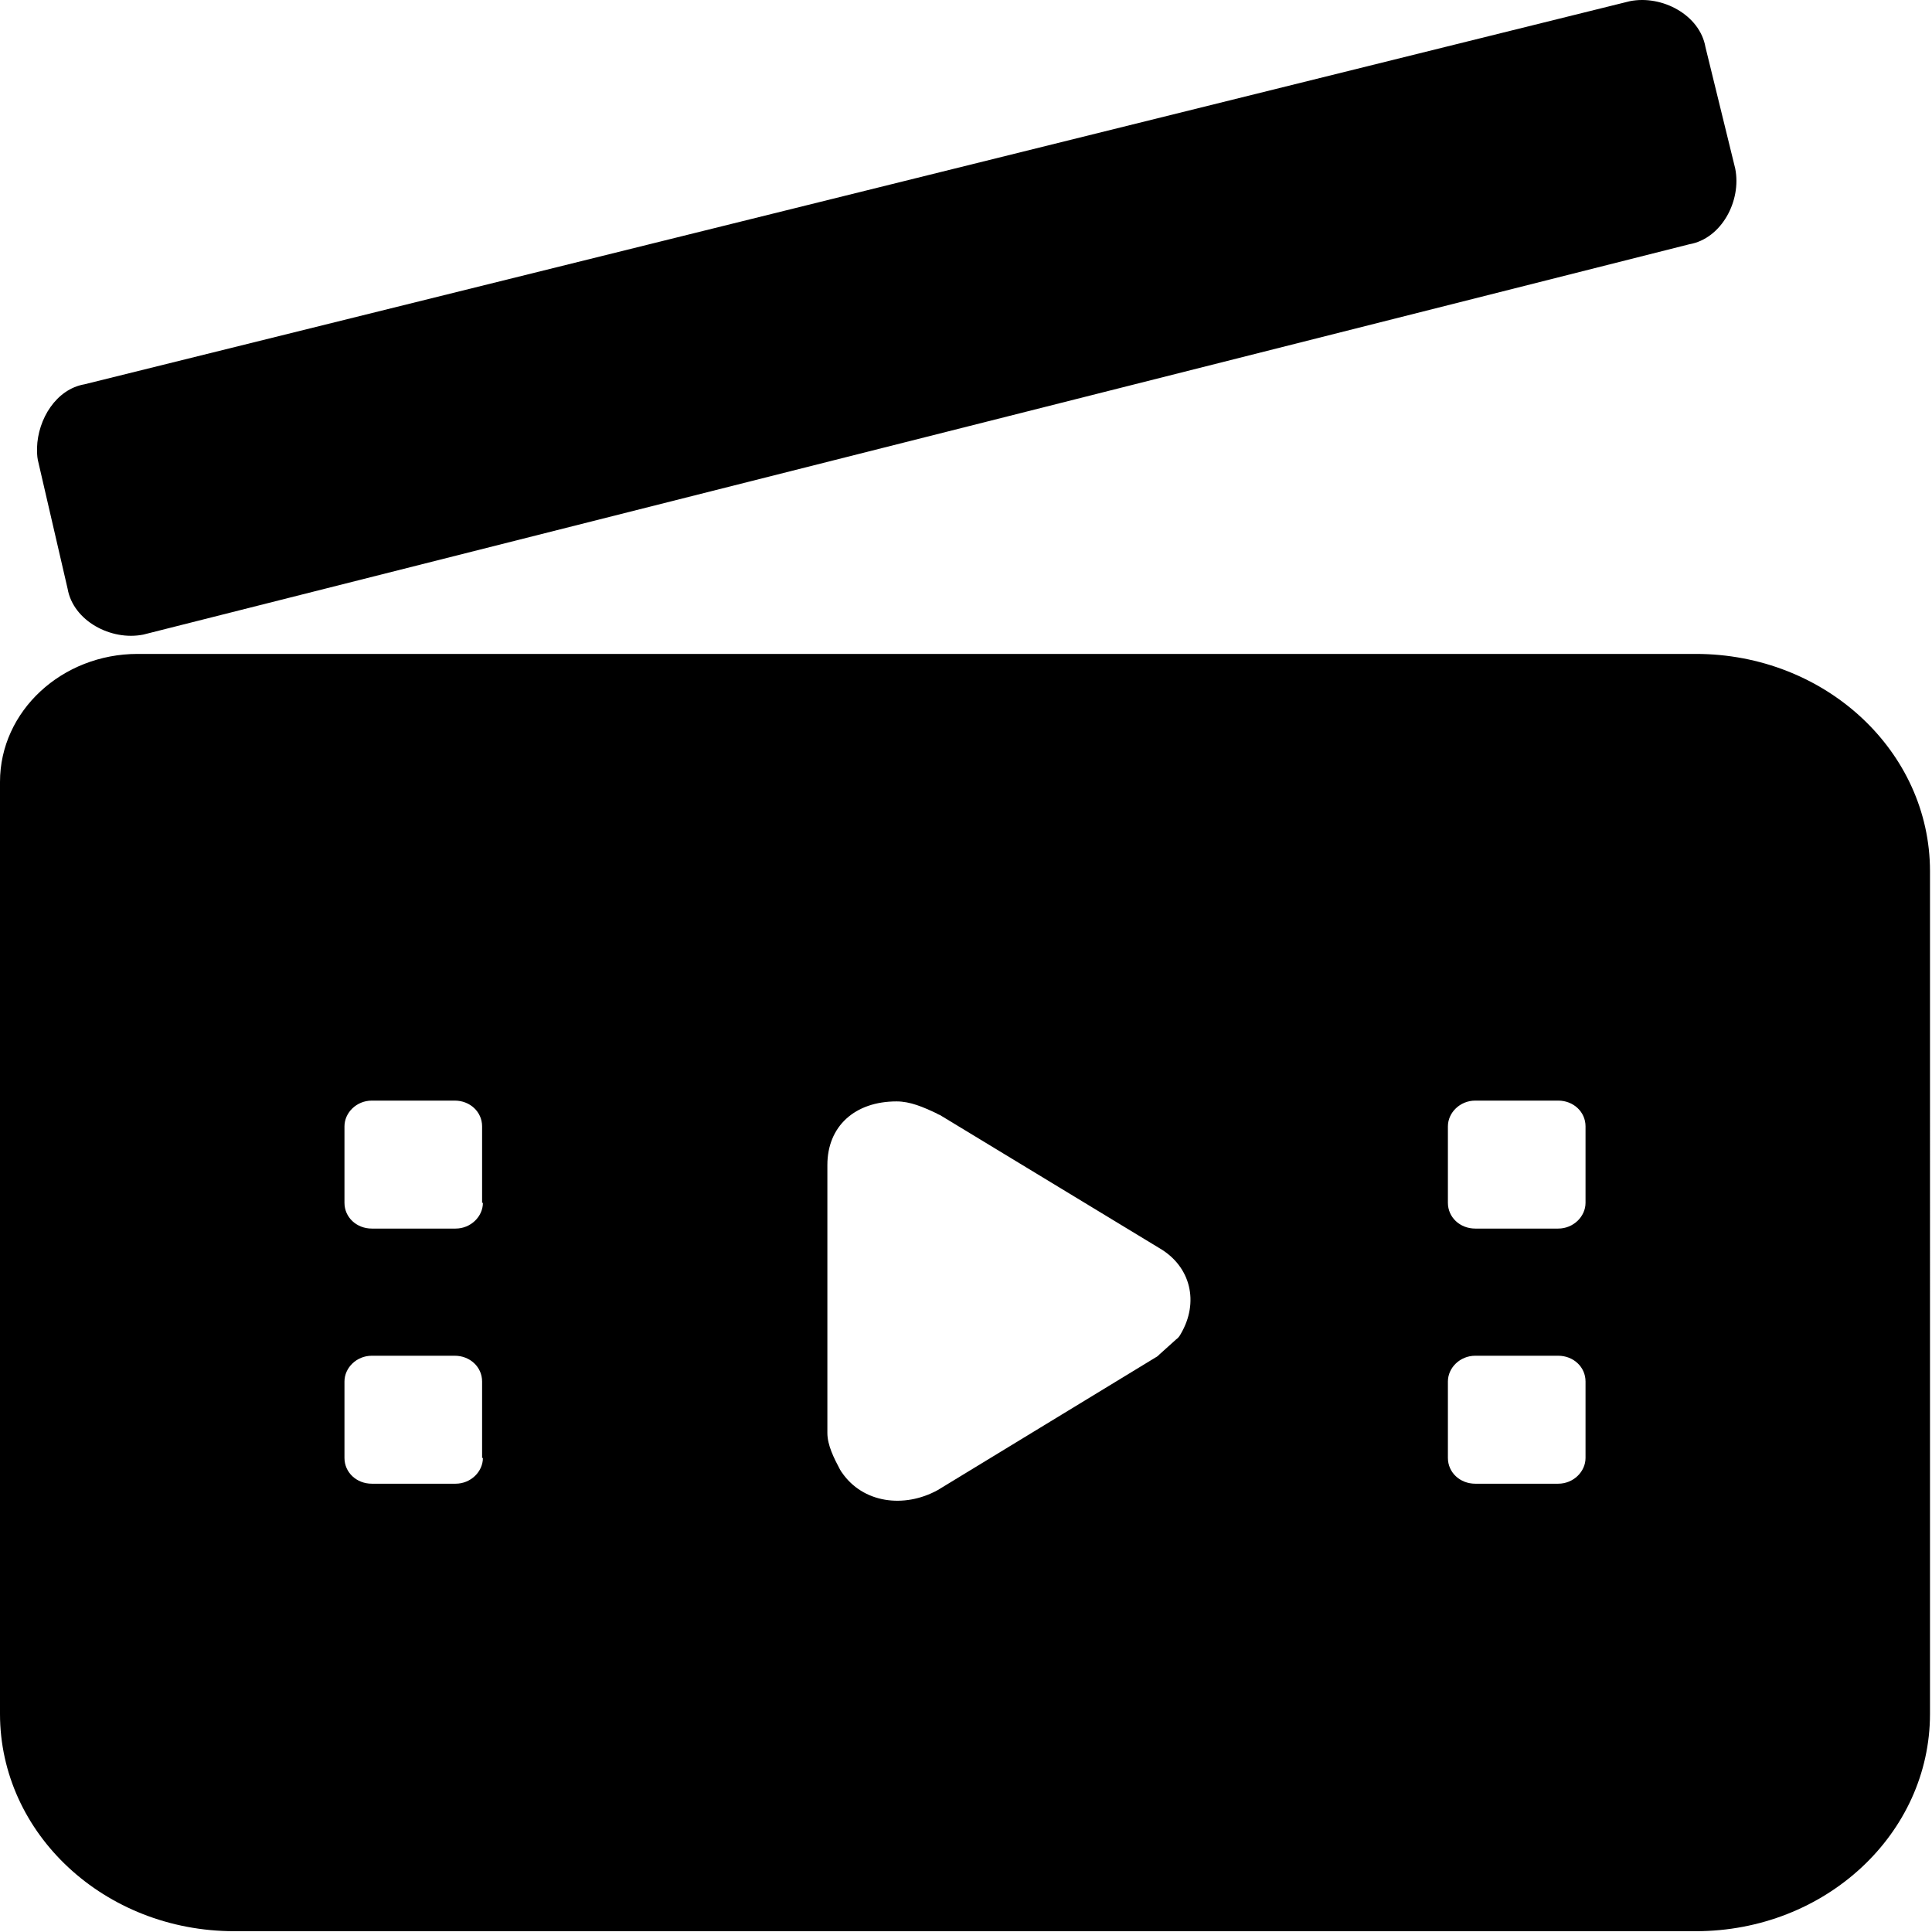 <?xml version="1.0" standalone="no"?><!DOCTYPE svg PUBLIC "-//W3C//DTD SVG 1.1//EN" "http://www.w3.org/Graphics/SVG/1.1/DTD/svg11.dtd"><svg class="icon" width="200px" height="200.00px" viewBox="0 0 1024 1024" version="1.1" xmlns="http://www.w3.org/2000/svg"><path d="M898.804 346.591H72.945c-40.099 0-72.945 30.287-72.945 67.826v493.98c0 63.56 55.455 115.177 124.135 115.177h774.669c68.679 0 124.135-51.616 124.135-115.177V461.768c0-63.56-55.455-115.177-124.135-115.177zM255.948 772.744c0 7.252-6.399 13.651-14.504 13.651H197.08c-8.105 0-14.504-5.972-14.504-13.651v-40.525c0-7.252 6.399-13.651 14.504-13.651h43.938c8.105 0 14.504 5.972 14.504 13.651v40.525z m0-135.226c0 7.252-6.399 13.651-14.504 13.651H197.08c-8.105 0-14.504-5.972-14.504-13.651v-40.525c0-7.252 6.399-13.651 14.504-13.651h43.938c8.105 0 14.504 5.972 14.504 13.651v40.525z m369.845 69.533c-0.427 0.853-1.28 2.133-2.559 2.986l-8.532 7.678c-0.853 0.853-1.28 1.28-2.133 1.706l-115.603 70.386c-17.916 9.811-39.672 6.825-50.763-9.385-0.427-0.427-0.427-0.853-0.853-1.28-3.413-6.399-6.825-13.224-6.825-19.623v-142.051c0-20.476 14.504-33.7 36.686-33.7 7.252 0 14.077 2.986 21.329 6.399 0.427 0.427 0.853 0.427 1.706 0.853l116.03 70.386c17.063 9.811 21.329 29.007 11.518 45.644z m214.57 65.693c0 7.252-6.399 13.651-14.504 13.651h-43.938c-8.105 0-14.504-5.972-14.504-13.651v-40.525c0-7.252 6.399-13.651 14.504-13.651h43.938c8.105 0 14.504 5.972 14.504 13.651v40.525z m0-135.226c0 7.252-6.399 13.651-14.504 13.651h-43.938c-8.105 0-14.504-5.972-14.504-13.651v-40.525c0-7.252 6.399-13.651 14.504-13.651h43.938c8.105 0 14.504 5.972 14.504 13.651v40.525zM35.833 312.038c2.986 17.063 23.035 27.728 40.099 24.315l819.46-206.891c17.063-2.986 27.728-23.035 24.315-40.099L903.923 24.95c-2.986-17.063-23.035-27.728-40.099-24.315L44.791 203.687c-14.93 2.559-24.742 18.343-25.168 33.7 0 2.133 0 4.266 0.427 6.399l15.783 68.253z" /></svg>